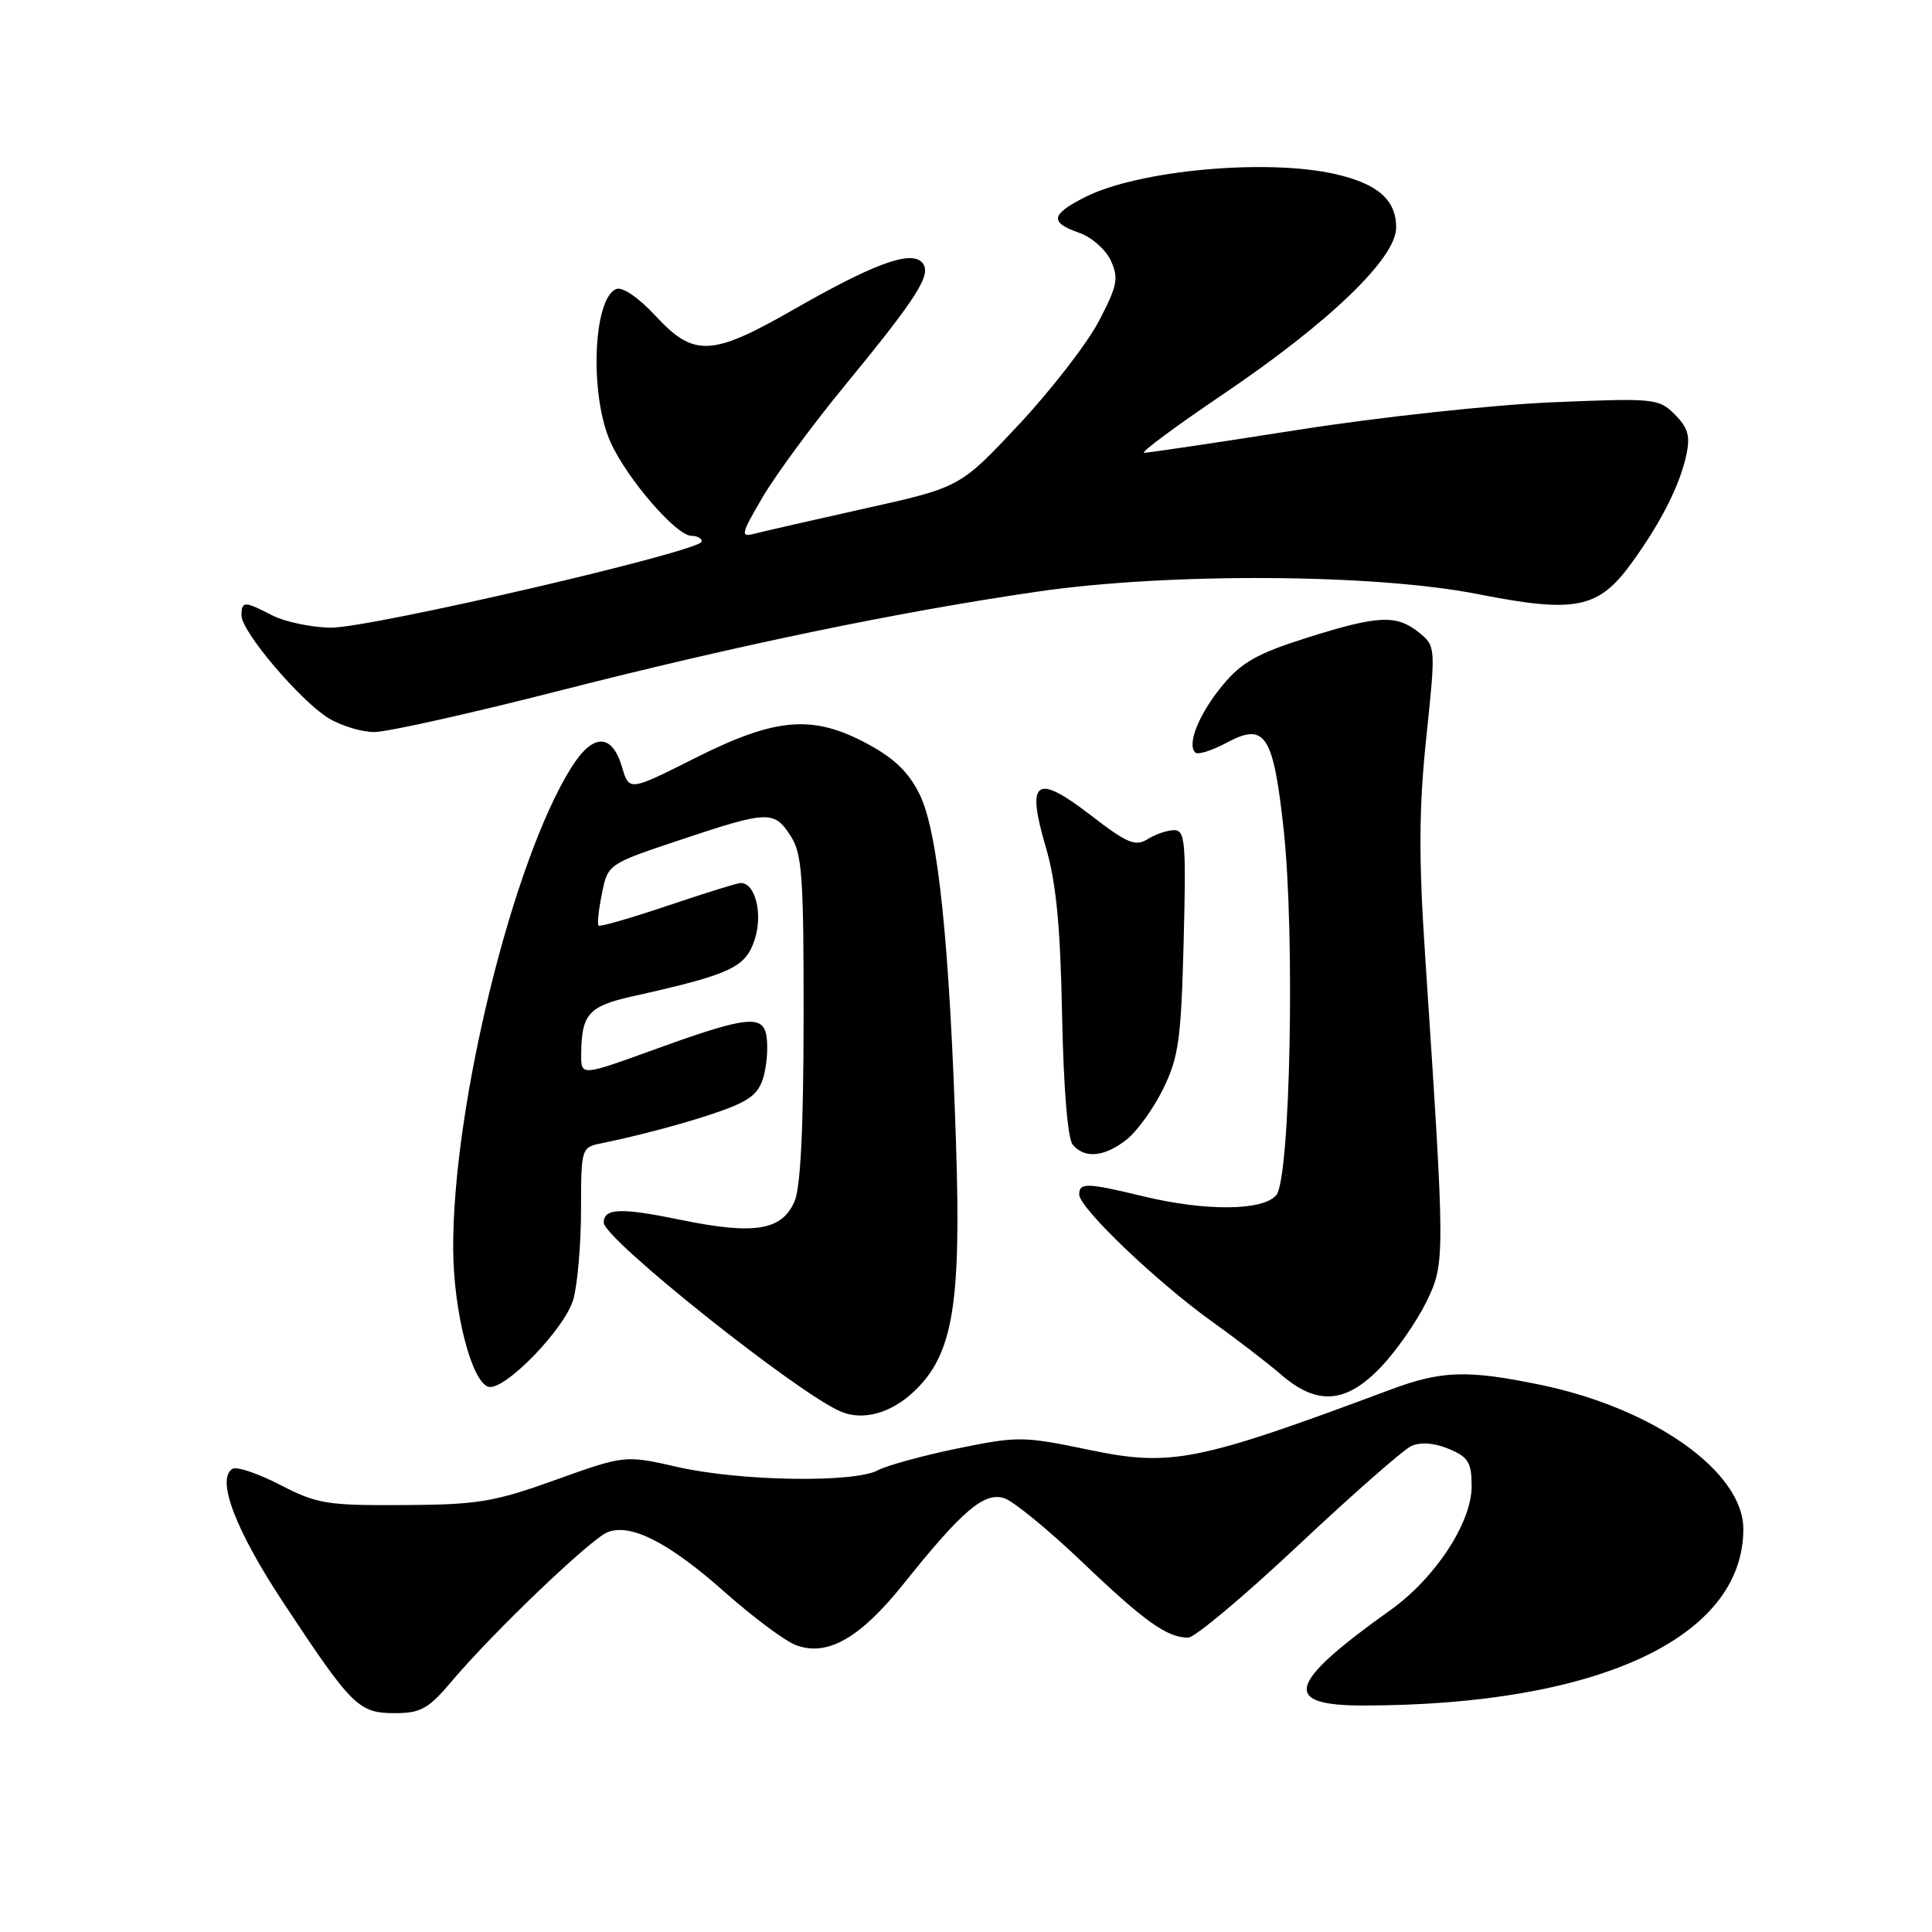 <?xml version="1.0" encoding="UTF-8" standalone="no"?>
<!DOCTYPE svg PUBLIC "-//W3C//DTD SVG 1.1//EN" "http://www.w3.org/Graphics/SVG/1.1/DTD/svg11.dtd" >
<svg xmlns="http://www.w3.org/2000/svg" xmlns:xlink="http://www.w3.org/1999/xlink" version="1.1" viewBox="0 0 256 256">
 <g >
 <path fill="currentColor"
d=" M 59.88 222.75 C 65.37 216.25 78.25 203.93 80.50 203.03 C 83.57 201.80 88.64 204.39 96.10 211.02 C 99.79 214.29 103.99 217.43 105.45 217.98 C 109.60 219.56 113.96 217.08 119.72 209.88 C 127.48 200.17 130.40 197.68 133.05 198.51 C 134.27 198.90 138.93 202.71 143.39 206.97 C 151.65 214.86 154.65 217.00 157.44 217.00 C 158.30 217.00 164.87 211.49 172.04 204.75 C 179.21 198.01 185.95 192.10 187.00 191.61 C 188.23 191.05 190.03 191.18 191.96 191.98 C 194.57 193.07 195.00 193.76 195.00 196.95 C 195.00 201.76 190.18 209.10 184.26 213.33 C 170.54 223.11 169.73 226.01 180.72 225.99 C 211.75 225.95 231.00 217.00 231.00 202.60 C 231.00 195.04 219.16 186.62 204.18 183.51 C 194.43 181.49 191.02 181.60 184.23 184.14 C 158.60 193.71 155.16 194.39 144.20 192.09 C 135.60 190.30 134.88 190.29 126.86 191.93 C 122.26 192.88 117.52 194.18 116.32 194.82 C 113.18 196.51 98.09 196.27 89.85 194.40 C 82.81 192.80 82.81 192.80 73.65 196.08 C 65.48 199.02 63.32 199.38 53.47 199.43 C 43.32 199.49 42.01 199.28 37.12 196.75 C 34.20 195.24 31.35 194.28 30.80 194.63 C 28.61 195.98 31.21 202.77 37.59 212.43 C 46.65 226.14 47.52 227.00 52.32 227.00 C 55.76 227.00 56.77 226.43 59.88 222.75 Z  M 121.14 184.35 C 126.27 179.47 127.37 172.92 126.68 151.57 C 125.82 125.01 124.31 110.39 121.92 105.40 C 120.51 102.44 118.61 100.56 115.10 98.65 C 107.75 94.65 102.90 95.03 92.16 100.42 C 83.37 104.84 83.37 104.84 82.43 101.67 C 81.09 97.12 78.57 97.13 75.71 101.69 C 67.94 114.06 59.95 146.60 60.05 165.50 C 60.09 173.75 62.46 183.04 64.70 183.75 C 66.77 184.41 74.89 176.05 75.98 172.14 C 76.53 170.14 76.99 164.80 76.99 160.27 C 77.00 152.09 77.02 152.03 79.75 151.48 C 85.85 150.24 93.70 148.03 97.13 146.60 C 100.02 145.38 100.89 144.37 101.40 141.67 C 101.75 139.80 101.75 137.51 101.39 136.58 C 100.60 134.53 97.98 134.97 86.56 139.12 C 77.01 142.58 77.00 142.58 77.01 139.75 C 77.05 134.37 77.96 133.33 83.82 132.02 C 96.87 129.10 98.77 128.21 99.99 124.53 C 101.11 121.14 100.10 117.00 98.15 117.00 C 97.72 117.00 93.39 118.35 88.52 119.99 C 83.64 121.64 79.50 122.83 79.31 122.65 C 79.12 122.46 79.32 120.55 79.76 118.40 C 80.54 114.51 80.56 114.49 90.02 111.33 C 101.78 107.40 102.54 107.37 104.73 110.71 C 106.29 113.09 106.50 116.00 106.48 134.96 C 106.47 149.48 106.08 157.39 105.27 159.22 C 103.58 163.06 99.95 163.64 90.21 161.64 C 82.25 160.00 80.00 160.08 80.00 162.01 C 80.00 164.16 105.81 184.72 111.45 187.06 C 114.39 188.28 118.09 187.25 121.14 184.35 Z  M 183.01 181.11 C 185.05 178.96 187.74 175.09 189.00 172.51 C 191.51 167.33 191.50 166.91 188.84 126.66 C 187.97 113.59 188.01 107.11 188.99 97.72 C 190.25 85.68 190.24 85.62 188.02 83.81 C 185.04 81.41 182.62 81.52 173.10 84.53 C 166.64 86.57 164.51 87.77 162.02 90.78 C 158.90 94.54 157.25 98.58 158.37 99.71 C 158.71 100.05 160.56 99.47 162.49 98.44 C 167.64 95.66 168.71 97.28 170.09 109.90 C 171.61 123.94 170.97 156.12 169.12 158.35 C 167.39 160.45 159.78 160.52 151.50 158.52 C 144.01 156.71 143.00 156.68 143.00 158.28 C 143.00 160.04 153.19 169.79 160.50 175.04 C 163.80 177.40 167.98 180.61 169.78 182.17 C 174.57 186.29 178.38 185.98 183.01 181.11 Z  M 149.28 151.00 C 150.68 149.89 152.87 146.86 154.14 144.25 C 156.18 140.08 156.51 137.68 156.84 124.75 C 157.18 111.66 157.04 110.00 155.60 110.00 C 154.70 110.00 153.12 110.53 152.07 111.19 C 150.44 112.20 149.36 111.75 144.54 108.03 C 137.26 102.42 135.95 103.33 138.56 112.20 C 139.94 116.88 140.50 122.58 140.73 134.42 C 140.92 144.10 141.47 150.86 142.14 151.67 C 143.71 153.56 146.33 153.32 149.28 151.00 Z  M 74.10 91.53 C 97.70 85.50 119.17 81.05 137.50 78.39 C 154.89 75.86 182.15 76.02 195.86 78.73 C 208.72 81.27 211.78 80.66 216.13 74.69 C 220.04 69.33 222.57 64.34 223.44 60.32 C 223.99 57.79 223.68 56.68 221.92 54.92 C 219.79 52.79 219.22 52.74 205.61 53.31 C 197.85 53.64 182.75 55.27 172.05 56.95 C 161.36 58.63 152.16 60.00 151.60 60.00 C 151.05 60.00 155.75 56.51 162.05 52.25 C 176.21 42.67 185.00 34.20 185.00 30.15 C 185.00 26.50 182.59 24.37 176.99 23.08 C 167.87 20.98 150.79 22.55 143.75 26.13 C 139.22 28.44 139.05 29.47 143.00 30.85 C 144.65 31.42 146.54 33.09 147.20 34.55 C 148.26 36.86 148.05 37.88 145.60 42.56 C 144.06 45.51 139.29 51.67 135.01 56.25 C 127.22 64.57 127.22 64.57 114.63 67.37 C 107.70 68.92 101.11 70.42 99.97 70.72 C 98.08 71.21 98.17 70.80 101.05 65.88 C 102.79 62.92 107.65 56.31 111.85 51.20 C 121.78 39.11 123.60 36.20 122.13 34.73 C 120.57 33.17 115.65 35.00 104.97 41.12 C 94.29 47.22 91.92 47.32 86.89 41.88 C 84.67 39.48 82.50 37.98 81.68 38.29 C 78.57 39.48 78.09 52.40 80.92 58.64 C 83.12 63.48 89.62 71.00 91.62 71.00 C 92.38 71.00 92.99 71.34 92.99 71.75 C 92.96 73.03 48.80 83.28 43.77 83.17 C 41.17 83.12 37.71 82.38 36.07 81.54 C 32.37 79.62 32.00 79.62 32.00 81.57 C 32.00 83.68 39.76 92.83 43.50 95.14 C 45.15 96.16 47.89 96.99 49.60 97.00 C 51.30 97.00 62.33 94.54 74.10 91.53 Z "/>
</g>
</svg>